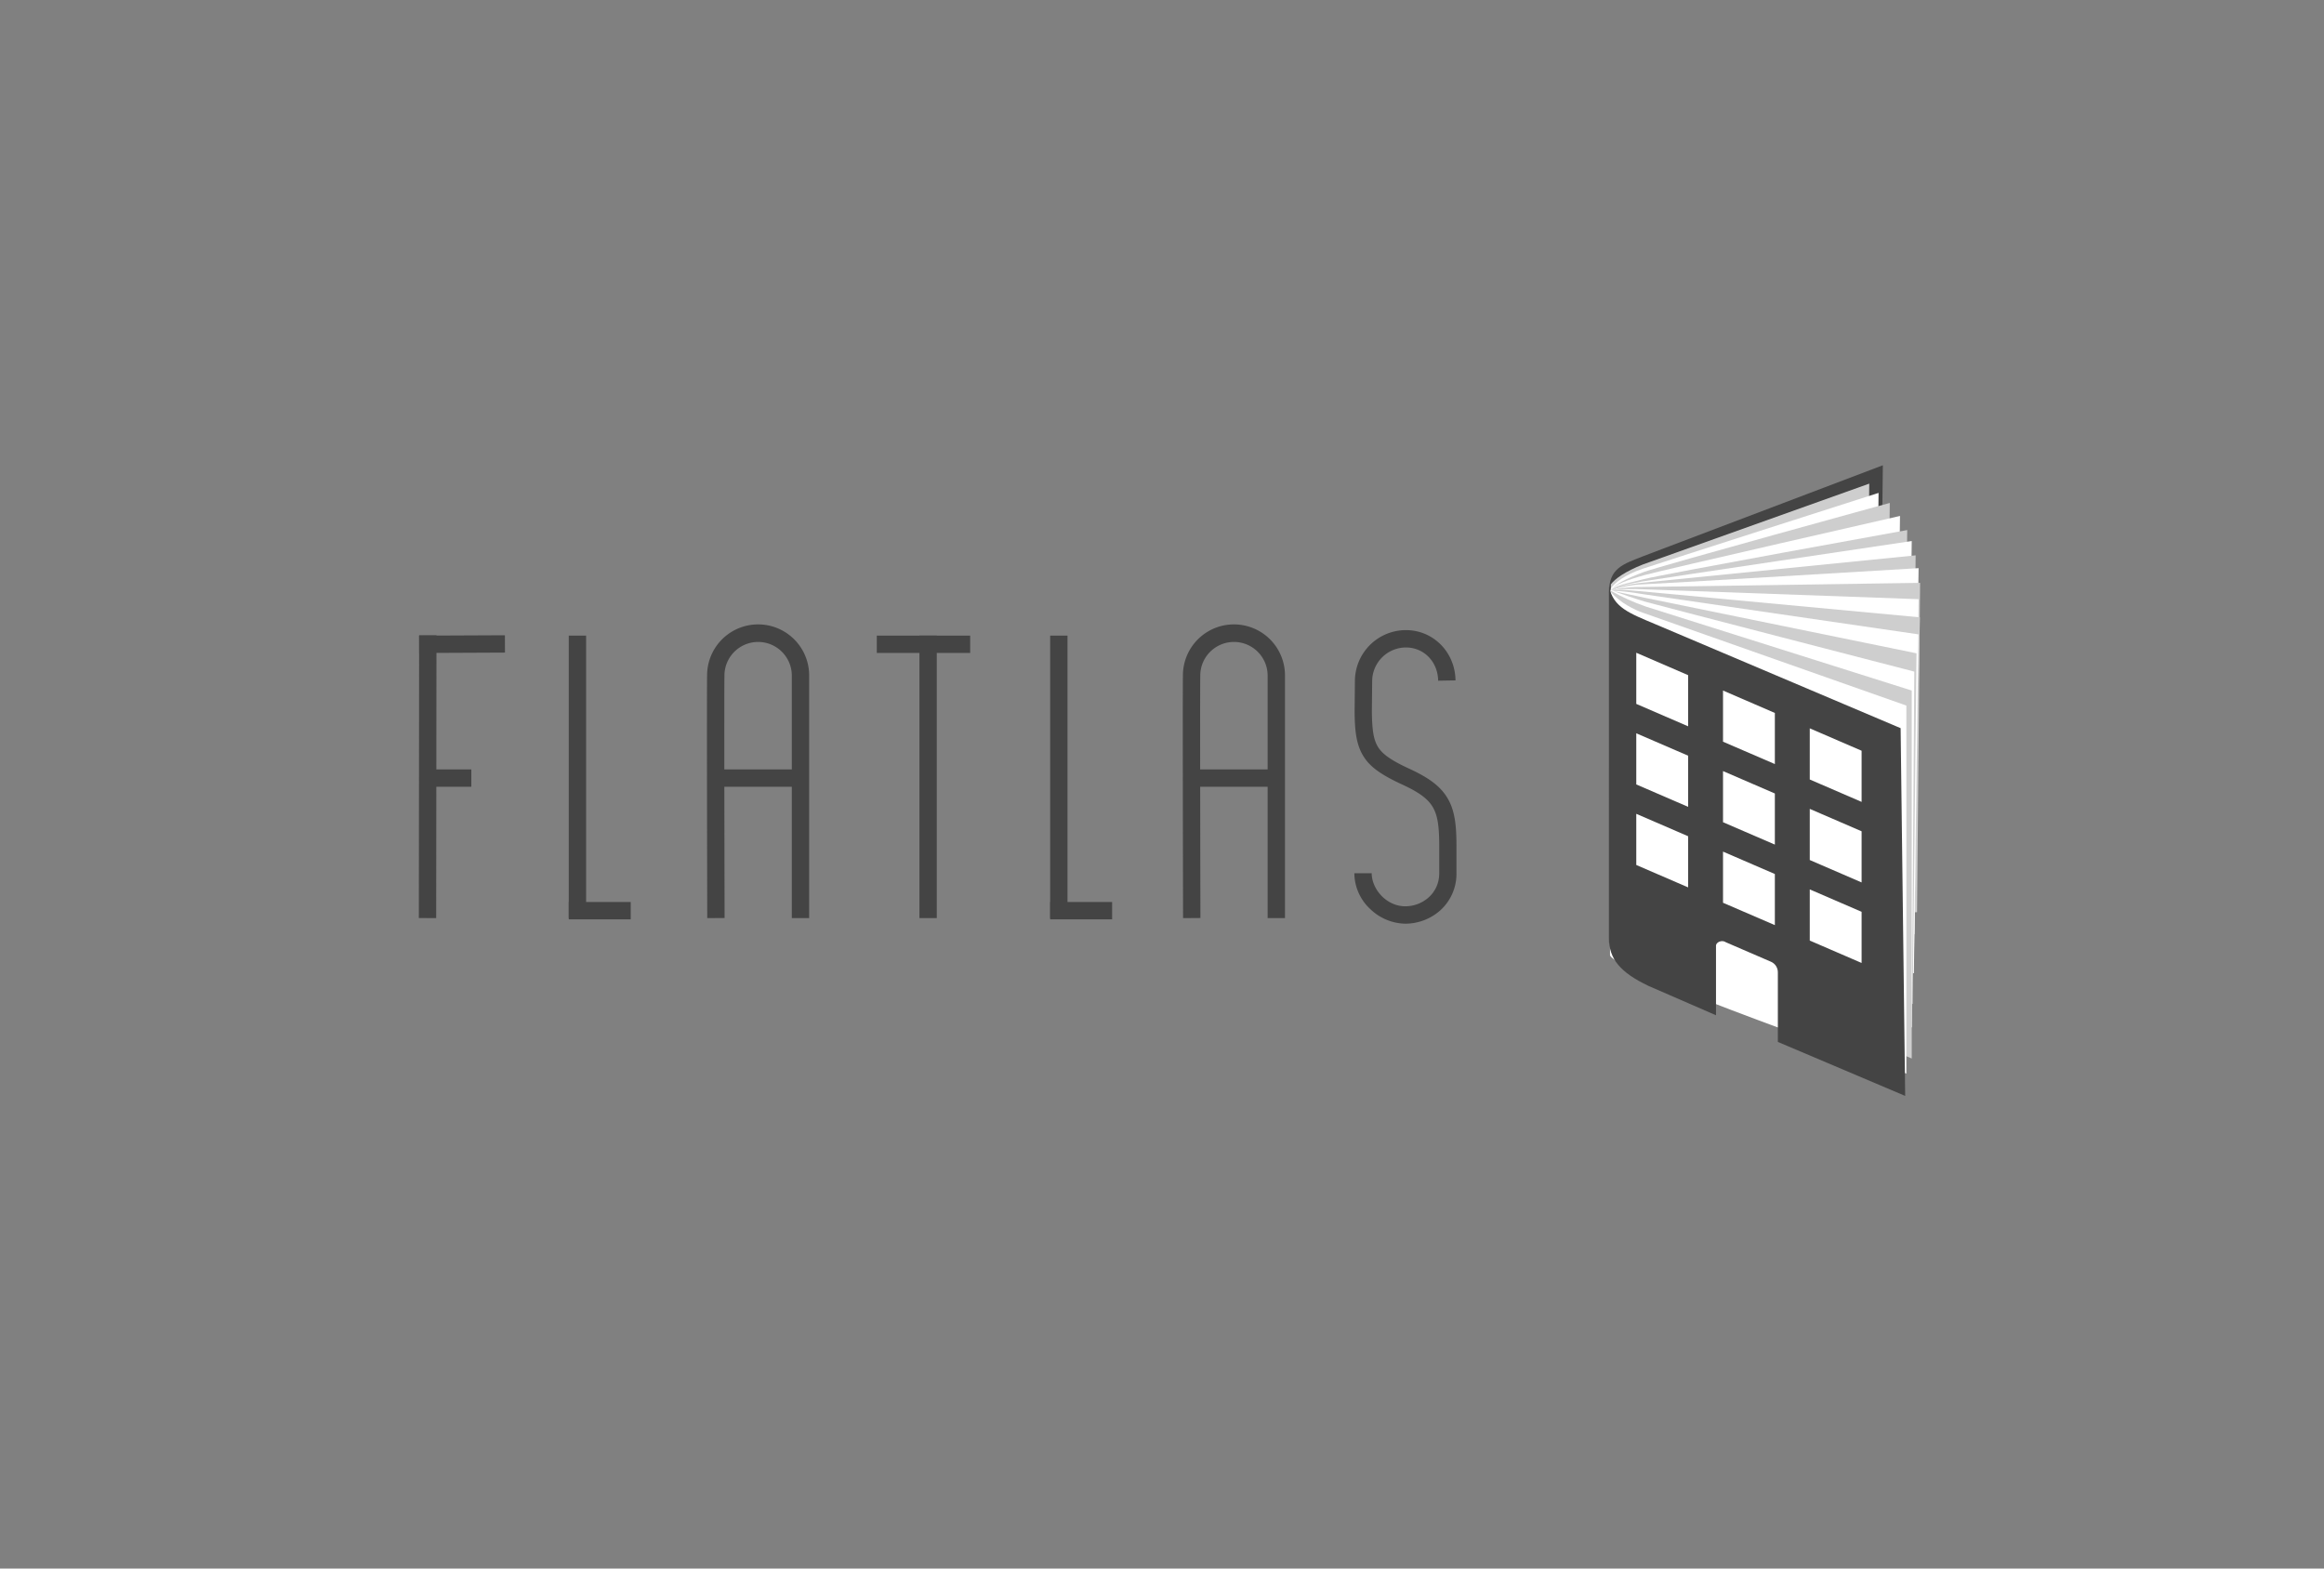 <svg id="Layer_1" data-name="Layer 1" xmlns="http://www.w3.org/2000/svg" xmlns:xlink="http://www.w3.org/1999/xlink" width="1125.3" height="759.6" viewBox="0 0 1125.3 759.6"><rect x="0" y="0" width="1125.3" height="759.6" fill="#808080" stroke="none"/><defs><clipPath id="clip-path"><path d="M909.82,387l1.87-161.69-115.94,44c-9.93,3.93-16.65,5.81-16.65,17.47V456.71c1.87-10.44,8.42-16.35,19.64-23.89Z" fill="none" clip-rule="evenodd"/></clipPath><clipPath id="clip-path-2"><rect width="1125.3" height="759.6" fill="none"/></clipPath><clipPath id="clip-path-3"><path d="M903.28,386.73l1.83-152.53L795.5,273.35c-8.64,3.41-13.57,7-15.51,9.61l1.22,168.28C786.15,448.47,903.28,386.73,903.28,386.73Z" fill="none" clip-rule="evenodd"/></clipPath><clipPath id="clip-path-5"><path d="M907.8,391.2l1.82-152.51s-105.45,33.75-114.26,36.75-13.45,6.82-15.37,9.44l1.21,168.29C786.09,450.45,907.8,391.2,907.8,391.2Z" fill="none" clip-rule="evenodd"/></clipPath><clipPath id="clip-path-7"><path d="M913.16,396.06l1.89-152.51S804.46,273.9,795.95,277s-14,6.07-16,8.69l1.26,168.29C786.33,451.21,913.16,396.06,913.16,396.06Z" fill="none" clip-rule="evenodd"/></clipPath><clipPath id="clip-path-9"><path d="M918,402.31,920,249.85s-115.11,26.25-123.64,28.63S782,283.08,780,285.65L781.27,454C786.48,451.36,918,402.31,918,402.31Z" fill="none" clip-rule="evenodd"/></clipPath><clipPath id="clip-path-11"><path d="M921.62,409.16l1.87-152.48S805.22,278.05,796,280.44s-14,3-16,5.59l1.24,168.31C786.25,451.68,921.62,409.16,921.62,409.16Z" fill="none" clip-rule="evenodd"/></clipPath><clipPath id="clip-path-13"><path d="M923.89,410.22,925.68,262s-125.49,18.68-130.37,19.56-12.92,2.32-15.33,4.66l1.19,163.55C786,447.06,923.89,410.22,923.89,410.22Z" fill="none" clip-rule="evenodd"/></clipPath><clipPath id="clip-path-15"><path d="M926,423.46l1.57-154.53s-128.93,12.9-133,13.33S782.15,284,780,286.2l1.13,163.55C785.7,447.05,926,423.46,926,423.46Z" fill="none" clip-rule="evenodd"/></clipPath><clipPath id="clip-path-17"><path d="M926.71,429.7,929,275.13S798.06,283,794.85,283,782,284.63,780,286.2l1.16,163.55Z" fill="none" clip-rule="evenodd"/></clipPath><clipPath id="clip-path-19"><path d="M928.25,441.73l1.48-159.48s-133.92,2-134.57,2c-3.28-.1-12.43.37-15.18,2l1.18,163.59Z" fill="none" clip-rule="evenodd"/></clipPath><clipPath id="clip-path-21"><path d="M927,452.39l2-162.23s-132.07-4.72-133.68-4.81c-3.29-.18-12.54-.33-15.26.85l1.19,163.61Z" fill="none" clip-rule="evenodd"/></clipPath><clipPath id="clip-path-23"><path d="M926.76,462.19l2.85-163.24s-136.45-12.75-137.12-12.8c-3.36-.24-10.32-1.12-12.51.06l1.21,163.64Z" fill="none" clip-rule="evenodd"/></clipPath><clipPath id="clip-path-25"><path d="M926.72,471.31l2.2-164.12s-129.74-18.92-133-19.41-11.82-2-15.94-1.56l1.24,163.66C786.24,447.61,926.72,471.31,926.72,471.31Z" fill="none" clip-rule="evenodd"/></clipPath><clipPath id="clip-path-27"><path d="M926.15,486.19,928,316.37s-125.06-25.59-131.6-26.9c-2.76-.55-12.71-2.77-16.37-3.43l1.26,168.42Z" fill="none" clip-rule="evenodd"/></clipPath><clipPath id="clip-path-29"><path d="M925.73,497.55l1.19-172.32S800,292.41,796.44,291.33s-12.34-3.89-16.46-5.67l1.29,168.83Z" fill="none" clip-rule="evenodd"/></clipPath><clipPath id="clip-path-31"><path d="M925.68,512.6V334.4S802,295.34,797,293.76a102.55,102.55,0,0,1-17.07-7.7l1.32,168.5C786.66,452.69,925.68,512.6,925.68,512.6Z" fill="none" clip-rule="evenodd"/></clipPath><clipPath id="clip-path-33"><path d="M923.08,519.89V341.68s-124-43.72-127.69-45-10.91-4.69-15.42-10l-.39,175.86C781,470.56,923.08,519.89,923.08,519.89Z" fill="none" clip-rule="evenodd"/></clipPath><clipPath id="clip-path-35"><path d="M792.3,316.1v24.77l25.1,10.85V326.95Zm42,18.3v24.77L859.4,370V345.25Zm42,18.3v24.77l25.1,10.85V363.55Zm-84,2.4v24.77l25.1,10.85V365.95Zm42,18.3v24.77L859.4,409V384.25Zm42,18.3v24.77l25.1,10.85V402.55Zm-84,2.4v24.77l25.1,10.85V404.95Zm42,18.3v24.77L859.4,448V423.25Zm42,18.3v24.77l25.1,10.85V441.55Zm44-78.08L922.5,530.7l-61.65-26.14V470.92a5.54,5.54,0,0,0-3.31-5.18l-21.81-9.42c-2.1-1.44-4.83.09-4.83,1.59v33.74L798.3,477.47c-13.81-6.54-19.2-13.17-19.2-23V284.1c2.16,10.09,9.7,12.82,22.64,18.26Z" fill="none" clip-rule="evenodd"/></clipPath><clipPath id="clip-path-37"><path d="M2689.57,1372l4.64-341.27-287.88,92.91c-24.65,8.3-41.35,12.27-41.35,36.88v358.64c4.64-22,20.9-34.51,48.76-50.43Z" fill="none" clip-rule="evenodd"/></clipPath><clipPath id="clip-path-38"><path d="M2673.35,1371.42l4.55-321.92-272.2,82.62c-21.46,7.19-33.71,14.71-38.52,20.28l3,355.18C2382.48,1501.73,2673.35,1371.42,2673.35,1371.42Z" fill="#f1a43e" clip-rule="evenodd"/></clipPath><clipPath id="clip-path-39"><path d="M2684.55,1380.85l4.51-321.88s-261.84,71.24-283.71,77.56-33.39,14.4-38.16,19.93l3,355.2C2382.35,1505.92,2684.55,1380.85,2684.55,1380.85Z" fill="#f1a43e" clip-rule="evenodd"/></clipPath><clipPath id="clip-path-40"><path d="M2710,1404.3l4.8-321.79s-285.83,55.4-307,60.44-35.51,9.7-40.58,15.13l3.2,355.26C2383.31,1507.84,2710,1404.3,2710,1404.3Z" fill="none" clip-rule="evenodd"/></clipPath><clipPath id="clip-path-41"><path d="M2697.88,1391.1l4.69-321.88s-274.62,64.07-295.75,70.5-34.69,12.81-39.64,18.34l3.12,355.2C2382.93,1507.52,2697.88,1391.1,2697.88,1391.1Z" fill="#fff" clip-rule="evenodd"/></clipPath><clipPath id="clip-path-42"><path d="M2718.87,1418.77l3.89-323.1s-292.9,46.37-315.91,51.41-34.77,6.33-39.67,11.8l3.09,355.24C2382.75,1508.51,2718.87,1418.77,2718.87,1418.77Z" fill="#f1a43e" clip-rule="evenodd"/></clipPath><clipPath id="clip-path-43"><path d="M2724.52,1421l4.45-312.87s-311.6,39.43-323.72,41.28-32.08,4.9-38.07,9.83l3,345.19C2382.12,1498.75,2724.52,1421,2724.52,1421Z" fill="#f1a43e" clip-rule="evenodd"/></clipPath><clipPath id="clip-path-44"><path d="M2729.64,1449l3.9-326.15S2413.39,1150,2403.36,1151s-30.79,3.64-36.18,8.29l2.82,345.19C2381.38,1498.74,2729.64,1449,2729.64,1449Z" fill="#fff" clip-rule="evenodd"/></clipPath><clipPath id="clip-path-45"><path d="M2731.52,1462.11l5.64-326.24s-325.09,16.65-333.06,16.65-31.94,3.4-36.92,6.72l2.87,345.19Z" fill="#fff" clip-rule="evenodd"/></clipPath><clipPath id="clip-path-46"><path d="M2735.35,1487.51,2739,1150.9s-332.53,4.26-334.16,4.22c-8.14-.22-30.87.77-37.69,4.13l2.93,345.27Z" fill="#f1a43e" clip-rule="evenodd"/></clipPath><clipPath id="clip-path-47"><path d="M2732.12,1510l4.89-342.41s-328-10-331.95-10.15c-8.18-.38-31.14-.69-37.88,1.8l2.95,345.33Z" fill="#f1a43e" clip-rule="evenodd"/></clipPath><clipPath id="clip-path-48"><path d="M2731.64,1530.69l7.09-344.54s-338.82-26.91-340.49-27c-8.35-.51-25.61-2.36-31.06.13l3,345.37Z" fill="#fff" clip-rule="evenodd"/></clipPath><clipPath id="clip-path-49"><path d="M2731.54,1549.94l5.47-346.4s-322.15-39.94-330.26-41-29.34-4.13-39.57-3.29l3.08,345.42C2382.71,1499.92,2731.54,1549.94,2731.54,1549.94Z" fill="#fff" clip-rule="evenodd"/></clipPath><clipPath id="clip-path-50"><path d="M2730.13,1581.35l4.47-358.43s-310.53-54-326.77-56.77c-6.85-1.16-31.56-5.84-40.65-7.23l3.14,355.46Z" fill="#f1a43e" clip-rule="evenodd"/></clipPath><clipPath id="clip-path-51"><path d="M2729.08,1605.33l3-363.7s-315.22-69.29-324-71.55-30.65-8.22-40.86-12l3.21,356.34Z" fill="#f1a43e" clip-rule="evenodd"/></clipPath><clipPath id="clip-path-52"><path d="M2729,1637.08V1261s-307.16-82.43-319.42-85.77a278.56,278.56,0,0,1-42.37-16.26l3.29,355.65C2383.75,1510.63,2729,1637.08,2729,1637.08Z" fill="#fff" clip-rule="evenodd"/></clipPath><clipPath id="clip-path-53"><path d="M2722.51,1656.9V1280.78s-308-96.71-317.06-99.48-27.09-9.91-38.3-21.13l-1,371.17C2369.7,1548.36,2722.51,1656.9,2722.51,1656.9Z" fill="#fff" clip-rule="evenodd"/></clipPath><clipPath id="clip-path-54"><path d="M2397.77,1222.36v52.28l62.32,22.89v-52.28ZM2502.05,1261v52.28l62.32,22.89v-52.28Zm104.29,38.62v52.28l62.32,22.89V1322.5Zm-208.58,5.07V1357l62.32,22.89v-52.28Zm104.29,38.62v52.28l62.32,22.89v-52.28Zm104.29,38.62v52.28l62.32,22.89v-52.28ZM2397.77,1387v52.28l62.32,22.89v-52.28Zm104.29,38.62v52.28l62.32,22.89V1448.5Zm104.29,38.62v52.28l62.32,22.89v-52.28Zm109.36-164.79,5.35,375.84L2568,1620.11v-71c0-3.22-1.6-8.44-8.21-10.93l-54.14-19.88c-5.22-3-12,.19-12,3.36v71.21l-81-29.94c-34.29-13.8-47.67-27.8-47.67-48.62V1154.81c5.35,21.29,24.1,27.06,56.22,38.54Z" fill="none" clip-rule="evenodd"/></clipPath></defs><title>Basic Preview</title><g clip-path="url(#clip-path)"><g clip-path="url(#clip-path-2)"><rect x="777.6" y="223.8" width="135.59" height="234.41" fill="#444"/></g></g><g clip-path="url(#clip-path-3)"><g clip-path="url(#clip-path-2)"><rect x="778.48" y="232.71" width="128.14" height="220.04" fill="#cecece"/></g></g><g clip-path="url(#clip-path-5)"><g clip-path="url(#clip-path-2)"><rect x="778.48" y="237.19" width="132.63" height="217.48" fill="#fff"/></g></g><g clip-path="url(#clip-path-7)"><g clip-path="url(#clip-path-2)"><rect x="778.48" y="242.05" width="138.07" height="213.39" fill="#cecece"/></g></g><g clip-path="url(#clip-path-9)"><g clip-path="url(#clip-path-2)"><rect x="778.48" y="248.35" width="142.99" height="207.12" fill="#fff"/></g></g><g clip-path="url(#clip-path-11)"><g clip-path="url(#clip-path-2)"><rect x="778.48" y="255.18" width="146.5" height="200.66" fill="#cecece"/></g></g><g clip-path="url(#clip-path-13)"><g clip-path="url(#clip-path-2)"><rect x="778.48" y="260.48" width="148.7" height="190.76" fill="#fff"/></g></g><g clip-path="url(#clip-path-15)"><g clip-path="url(#clip-path-2)"><rect x="778.48" y="267.44" width="150.54" height="183.81" fill="#cecece"/></g></g><g clip-path="url(#clip-path-17)"><g clip-path="url(#clip-path-2)"><rect x="778.48" y="273.63" width="152" height="177.62" fill="#fff"/></g></g><g clip-path="url(#clip-path-19)"><g clip-path="url(#clip-path-2)"><rect x="778.48" y="280.75" width="152.75" height="170.54" fill="#cecece"/></g></g><g clip-path="url(#clip-path-21)"><g clip-path="url(#clip-path-2)"><rect x="778.48" y="283.73" width="151.94" height="170.16" fill="#fff"/></g></g><g clip-path="url(#clip-path-23)"><g clip-path="url(#clip-path-2)"><rect x="778.48" y="284.11" width="152.63" height="179.58" fill="#cecece"/></g></g><g clip-path="url(#clip-path-25)"><g clip-path="url(#clip-path-2)"><rect x="778.48" y="284.65" width="151.94" height="188.16" fill="#fff"/></g></g><g clip-path="url(#clip-path-27)"><g clip-path="url(#clip-path-2)"><rect x="778.48" y="284.54" width="150.97" height="203.15" fill="#cecece"/></g></g><g clip-path="url(#clip-path-29)"><g clip-path="url(#clip-path-2)"><rect x="778.48" y="284.17" width="149.94" height="214.89" fill="#fff"/></g></g><g clip-path="url(#clip-path-31)"><g clip-path="url(#clip-path-2)"><rect x="778.48" y="284.56" width="148.7" height="229.54" fill="#cecece"/></g></g><g clip-path="url(#clip-path-33)"><g clip-path="url(#clip-path-2)"><rect x="778.08" y="285.14" width="146.5" height="236.24" fill="#fff"/></g></g><g clip-path="url(#clip-path-35)"><g clip-path="url(#clip-path-2)"><rect x="777.6" y="282.6" width="146.4" height="249.6" fill="#444"/></g></g><g id="Flatlas"><path d="M680.51,447.3a25.08,25.08,0,0,1-17-7.06,23.88,23.88,0,0,1-7.72-17.36h8.4c0,7.56,7,16,16.31,16,7.94,0,16.24-5.89,16.39-15.75V409.7c0-9.8-.83-14.88-3.06-18.75-2.35-4.07-6.69-7.29-15-11.1-11.73-5.4-15.91-9.32-18.57-13.52-3.51-5.56-4.26-12.18-4.35-21.73v-.08l.15-15a24.73,24.73,0,0,1,24.71-24.38c13.26,0,23.82,10.7,24,24.35l-8.4.14c-.15-9.17-6.87-16.09-15.64-16.09a16.4,16.4,0,0,0-16.31,16.09l-.15,14.93c.1,9.35.9,13.88,3.05,17.29s6.44,6.45,15,10.38c10,4.6,15.42,8.81,18.72,14.53,3.49,6,4.19,13.26,4.19,23v13.54a23.81,23.81,0,0,1-7.9,17.61A25.57,25.57,0,0,1,680.51,447.3Z" fill="#444"/><path d="M572.85,444.61c0-4.34-.25-106.4-.07-117.53a24.71,24.71,0,0,1,49.42,0V444.6h-8.4V327.18a16.31,16.31,0,0,0-32.62,0c-.18,11,.07,116.31.07,117.37Z" fill="#444"/><rect x="577.2" y="372.6" width="40.8" height="8.4" fill="#444"/><rect x="508.5" y="436.8" width="30" height="8.4" fill="#444"/><rect x="508.5" y="307.8" width="8.4" height="136.8" fill="#444"/><rect x="424.54" y="307.8" width="45.23" height="8.4" fill="#444"/><rect x="445.2" y="307.8" width="8.4" height="136.8" fill="#444"/><path d="M342.45,444.61c0-4.34-.25-106.4-.07-117.53a24.71,24.71,0,0,1,49.42,0V444.6h-8.4V327.18a16.31,16.31,0,0,0-32.62,0c-.18,11,.07,116.31.07,117.37Z" fill="#444"/><rect x="349.8" y="372.6" width="35.25" height="8.4" fill="#444"/><rect x="275.4" y="436.8" width="30" height="8.4" fill="#444"/><rect x="275.4" y="307.8" width="8.4" height="136.8" fill="#444"/><rect x="138.6" y="371.93" width="136.95" height="8.4" transform="translate(-169.27 582.79) rotate(-89.94)" fill="#444"/><rect x="202.95" y="307.72" width="41.54" height="8.4" transform="translate(-1.41 1.02) rotate(-0.26)" fill="#444"/><rect x="207.34" y="372.6" width="20.88" height="8.4" fill="#444"/></g><path d="M2673.35,1371.42l4.55-321.92-272.2,82.62c-21.46,7.19-33.71,14.71-38.52,20.28l3,355.18C2382.48,1501.73,2673.35,1371.42,2673.35,1371.42Z" fill="#f1a43e" fill-rule="evenodd"/><g clip-path="url(#clip-path-38)"><rect x="430.42" y="555.18" width="2794.21" height="1603.23" fill="#f1a43e"/></g><path d="M2684.55,1380.85l4.51-321.88s-261.84,71.24-283.71,77.56-33.39,14.4-38.16,19.93l3,355.2C2382.35,1505.92,2684.55,1380.85,2684.55,1380.85Z" fill="#f1a43e" fill-rule="evenodd"/><g clip-path="url(#clip-path-39)"><rect x="430.42" y="555.18" width="2794.21" height="1603.23" fill="#f1a43e"/></g><path d="M2697.88,1391.1l4.69-321.88s-274.62,64.07-295.75,70.5-34.69,12.81-39.64,18.34l3.12,355.2C2382.93,1507.52,2697.88,1391.1,2697.88,1391.1Z" fill="#fff" fill-rule="evenodd"/><g clip-path="url(#clip-path-41)"><rect x="430.42" y="555.18" width="2794.21" height="1603.23" fill="#fff"/></g><path d="M2718.87,1418.77l3.89-323.1s-292.9,46.37-315.91,51.41-34.77,6.33-39.67,11.8l3.09,355.24C2382.75,1508.51,2718.87,1418.77,2718.87,1418.77Z" fill="#f1a43e" fill-rule="evenodd"/><g clip-path="url(#clip-path-42)"><rect x="430.42" y="555.18" width="2794.21" height="1603.23" fill="#f1a43e"/></g><path d="M2724.52,1421l4.45-312.87s-311.6,39.43-323.72,41.28-32.08,4.9-38.07,9.83l3,345.19C2382.12,1498.75,2724.52,1421,2724.52,1421Z" fill="#f1a43e" fill-rule="evenodd"/><g clip-path="url(#clip-path-43)"><rect x="430.42" y="555.18" width="2794.21" height="1603.23" fill="#f1a43e"/></g><path d="M2729.64,1449l3.9-326.15S2413.39,1150,2403.36,1151s-30.79,3.64-36.18,8.29l2.82,345.19C2381.38,1498.74,2729.64,1449,2729.64,1449Z" fill="#fff" fill-rule="evenodd"/><g clip-path="url(#clip-path-44)"><rect x="430.42" y="555.18" width="2794.21" height="1603.23" fill="#fff"/></g><path d="M2731.52,1462.11l5.64-326.24s-325.09,16.65-333.06,16.65-31.94,3.4-36.92,6.72l2.87,345.19Z" fill="#fff" fill-rule="evenodd"/><g clip-path="url(#clip-path-45)"><rect x="430.42" y="555.18" width="2794.21" height="1603.23" fill="#fff"/></g><path d="M2735.35,1487.51,2739,1150.9s-332.53,4.26-334.16,4.22c-8.14-.22-30.87.77-37.69,4.13l2.93,345.27Z" fill="#f1a43e" fill-rule="evenodd"/><g clip-path="url(#clip-path-46)"><rect x="430.42" y="555.18" width="2794.21" height="1603.23" fill="#f1a43e"/></g><path d="M2732.12,1510l4.89-342.41s-328-10-331.95-10.15c-8.18-.38-31.14-.69-37.88,1.8l2.95,345.33Z" fill="#f1a43e" fill-rule="evenodd"/><g clip-path="url(#clip-path-47)"><rect x="430.42" y="555.18" width="2794.21" height="1603.23" fill="#f1a43e"/></g><path d="M2731.64,1530.69l7.09-344.54s-338.82-26.91-340.49-27c-8.35-.51-25.61-2.36-31.06.13l3,345.37Z" fill="#fff" fill-rule="evenodd"/><g clip-path="url(#clip-path-48)"><rect x="430.42" y="555.18" width="2794.21" height="1603.23" fill="#fff"/></g><path d="M2731.54,1549.94l5.47-346.4s-322.15-39.94-330.26-41-29.34-4.13-39.57-3.29l3.08,345.42C2382.71,1499.92,2731.54,1549.94,2731.54,1549.94Z" fill="#fff" fill-rule="evenodd"/><g clip-path="url(#clip-path-49)"><rect x="430.42" y="555.18" width="2794.21" height="1603.23" fill="#fff"/></g><path d="M2730.13,1581.35l4.47-358.43s-310.53-54-326.77-56.77c-6.85-1.16-31.56-5.84-40.65-7.23l3.14,355.46Z" fill="#f1a43e" fill-rule="evenodd"/><g clip-path="url(#clip-path-50)"><rect x="430.42" y="555.18" width="2794.21" height="1603.23" fill="#f1a43e"/></g><path d="M2729.08,1605.33l3-363.7s-315.22-69.29-324-71.55-30.65-8.22-40.86-12l3.21,356.34Z" fill="#f1a43e" fill-rule="evenodd"/><g clip-path="url(#clip-path-51)"><rect x="430.42" y="555.18" width="2794.21" height="1603.23" fill="#f1a43e"/></g><path d="M2729,1637.08V1261s-307.16-82.43-319.42-85.77a278.56,278.56,0,0,1-42.37-16.26l3.29,355.65C2383.75,1510.63,2729,1637.08,2729,1637.08Z" fill="#fff" fill-rule="evenodd"/><g clip-path="url(#clip-path-52)"><rect x="430.42" y="555.18" width="2794.21" height="1603.23" fill="#fff"/></g><path d="M2722.51,1656.9V1280.78s-308-96.71-317.06-99.48-27.09-9.91-38.3-21.13l-1,371.17C2369.7,1548.36,2722.51,1656.9,2722.51,1656.9Z" fill="#fff" fill-rule="evenodd"/><g clip-path="url(#clip-path-53)"><rect x="430.42" y="555.18" width="2794.21" height="1603.23" fill="#fff"/></g></svg>
